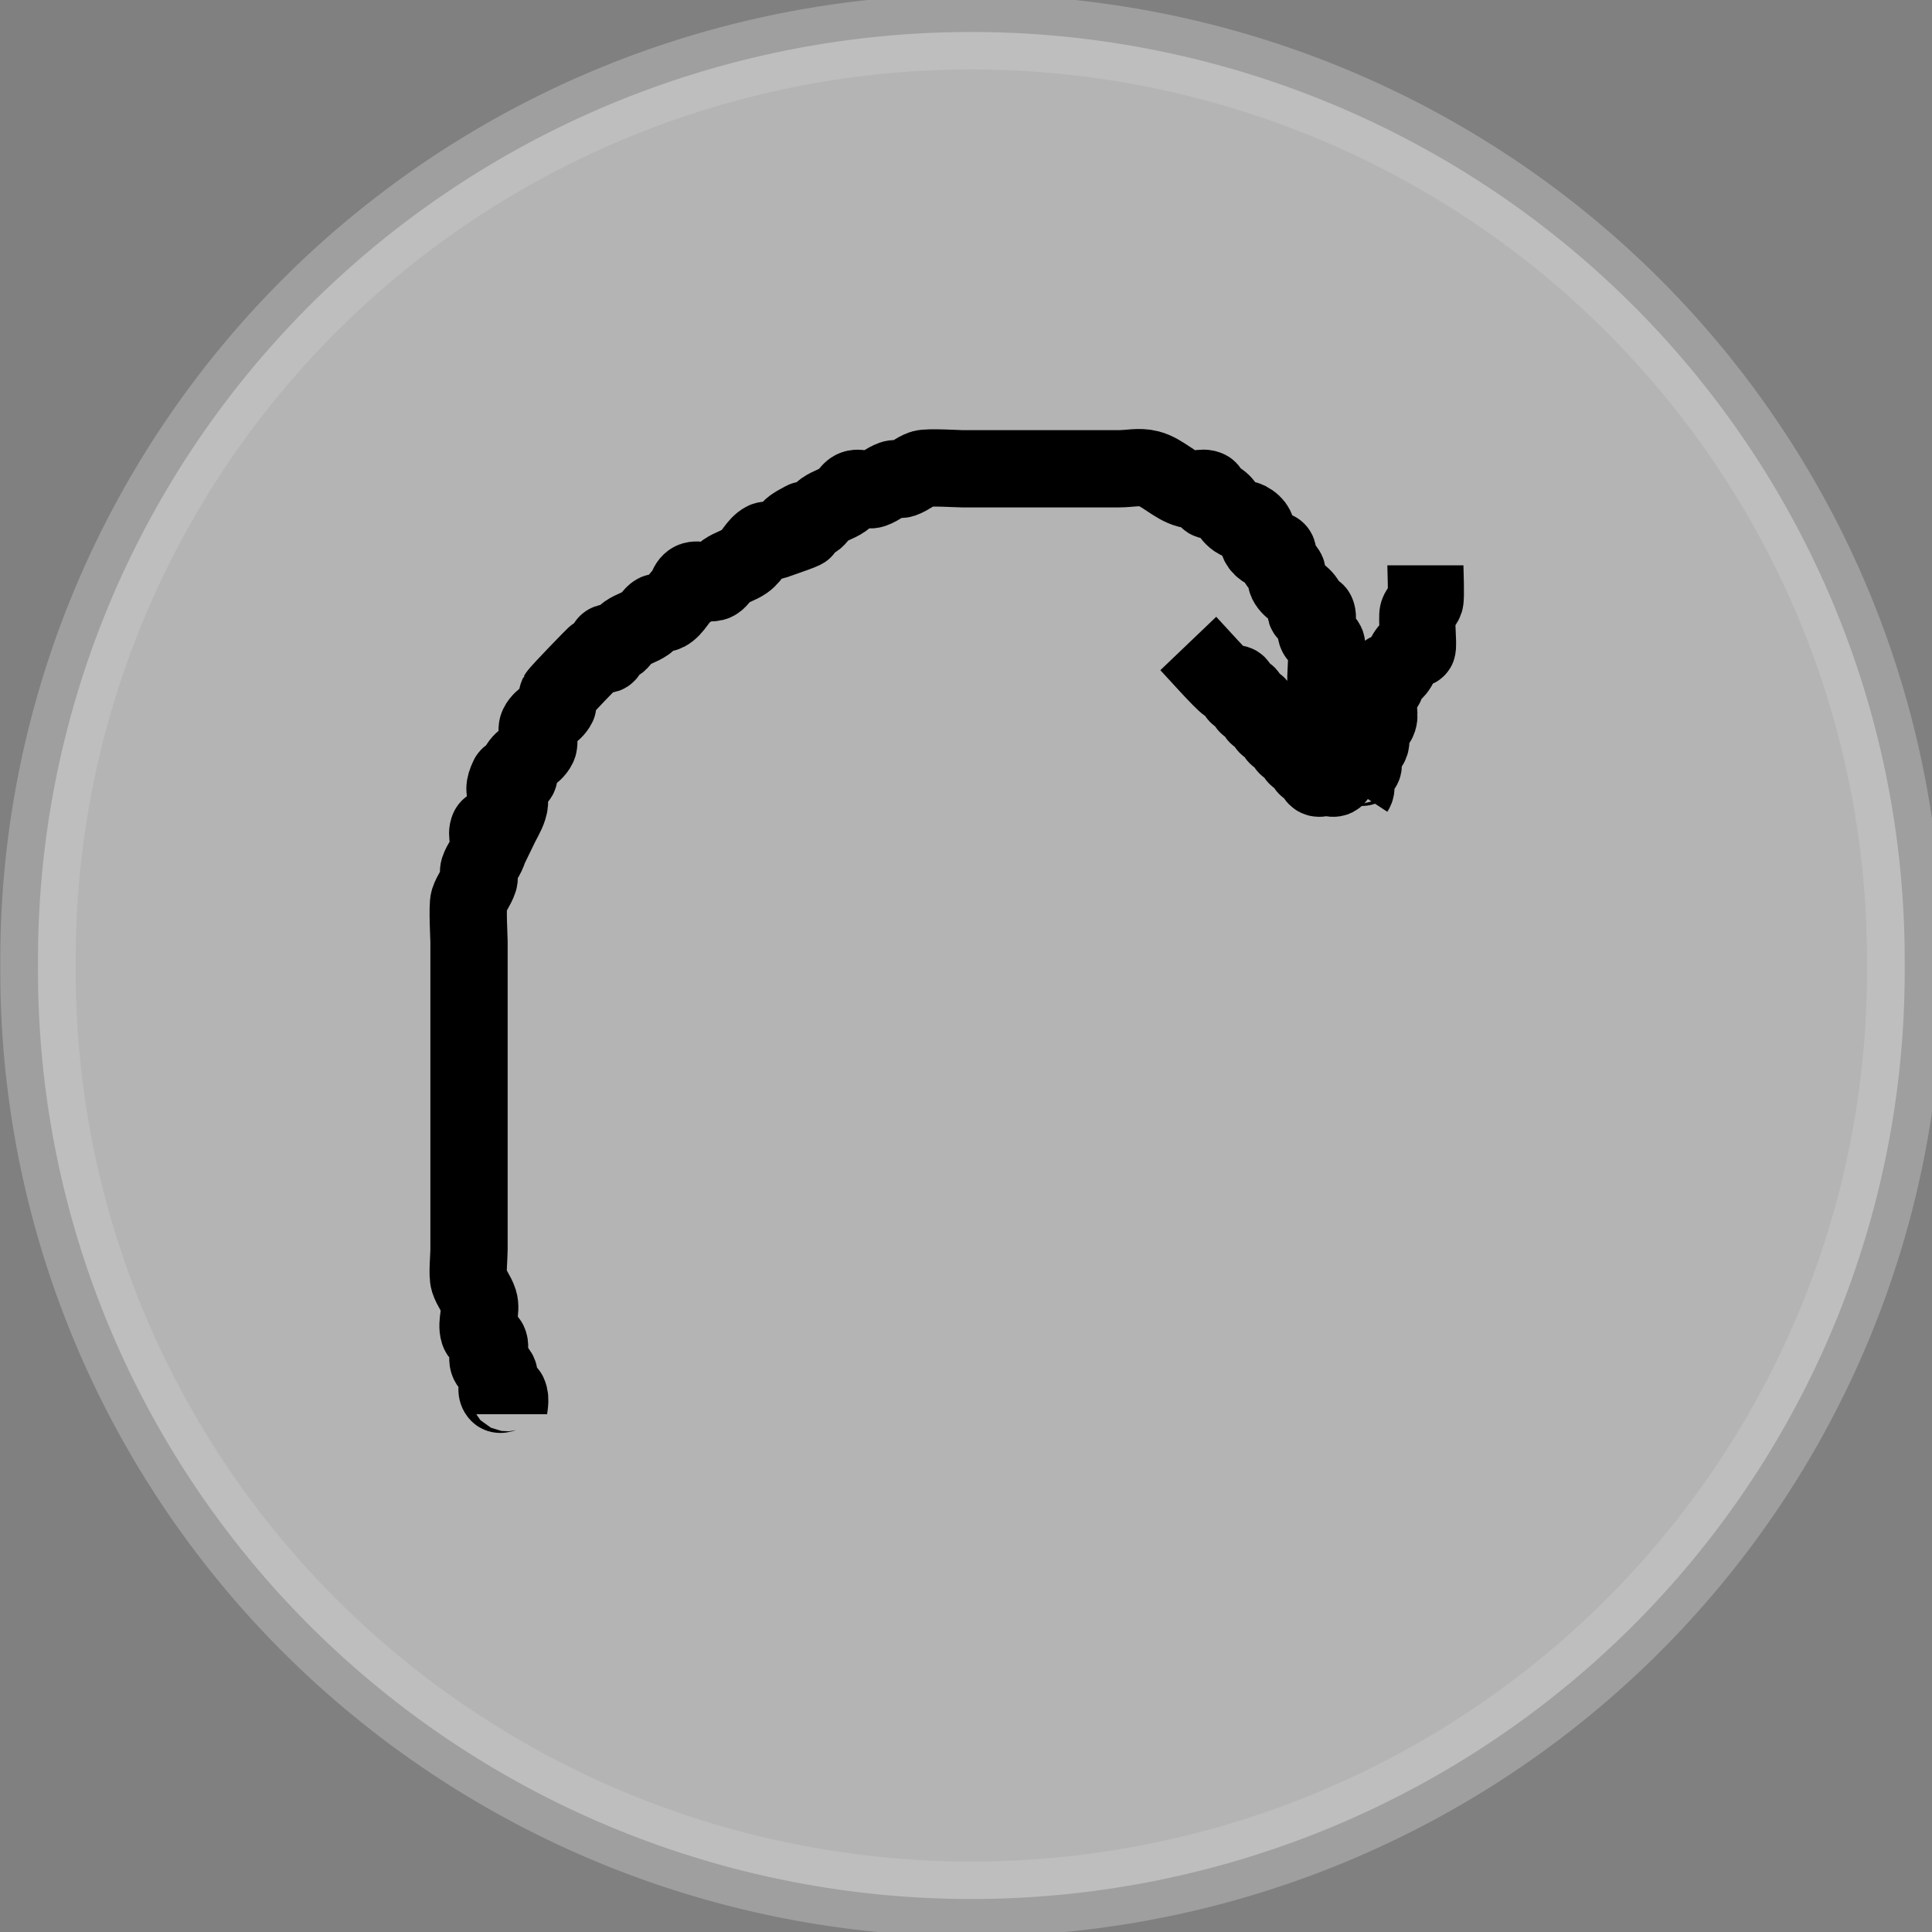 <?xml version="1.0" encoding="UTF-8" standalone="no"?>
<!-- Created with Inkscape (http://www.inkscape.org/) -->

<svg
   xmlns:dc="http://purl.org/dc/elements/1.1/"
   xmlns:cc="http://creativecommons.org/ns#"
   xmlns:rdf="http://www.w3.org/1999/02/22-rdf-syntax-ns#"
   xmlns:svg="http://www.w3.org/2000/svg"
   xmlns="http://www.w3.org/2000/svg"
   xmlns:sodipodi="http://sodipodi.sourceforge.net/DTD/sodipodi-0.dtd"
   xmlns:inkscape="http://www.inkscape.org/namespaces/inkscape"
   width="50"
   height="50"
   id="svg3604"
   version="1.1"
   inkscape:version="0.47pre4 "
   sodipodi:docname="rotate.svg">
  <rect width="100%" height="100%" fill="#808080" stroke="none"/>
  <defs
     id="defs3606">
    <inkscape:perspective
       sodipodi:type="inkscape:persp3d"
       inkscape:vp_x="0 : 526.18109 : 1"
       inkscape:vp_y="0 : 1000 : 0"
       inkscape:vp_z="744.09448 : 526.18109 : 1"
       inkscape:persp3d-origin="372.04724 : 350.78739 : 1"
       id="perspective3612" />
  </defs>
  <sodipodi:namedview
     id="base"
     pagecolor="#ffffff"
     bordercolor="#666666"
     borderopacity="1.0"
     inkscape:pageopacity="0.0"
     inkscape:pageshadow="2"
     inkscape:zoom="3.959798"
     inkscape:cx="69.954749"
     inkscape:cy="10.746328"
     inkscape:document-units="px"
     inkscape:current-layer="layer1"
     showgrid="false"
     inkscape:window-width="1680"
     inkscape:window-height="994"
     inkscape:window-x="-4"
     inkscape:window-y="-4"
     inkscape:window-maximized="1" />
  <g
     inkscape:label="Layer 1"
     inkscape:groupmode="layer"
     id="layer1"
     transform="translate(0,-1002.362)">
    <path
       sodipodi:type="arc"
       style="opacity:0.407;fill:#ffffff;fill-opacity:1;stroke:#cccccc;stroke-width:2"
       id="path3616"
       sodipodi:cx="25.001276"
       sodipodi:cy="24.998724"
       sodipodi:rx="24.748737"
       sodipodi:ry="24.748737"
       d="m 49.75,24.999 a 24.749,24.749 0 1 1 -49.497,0 24.749,24.749 0 1 1 49.497,0 z"
       transform="matrix(0.976,0,0,0.97,0.737,1003.1)" />
    <path
       style="fill:none;stroke:#000000;stroke-width:2;stroke-linecap:butt;stroke-linejoin:miter;stroke-opacity:1;stroke-miterlimit:4;stroke-dasharray:none"
       d="m 13.158,1038.962 c 0,-0.177 0.076,-0.373 0,-0.532 -0.038,-0.079 -0.195,0.063 -0.255,0 -0.12,-0.125 0.076,-0.373 0,-0.532 -0.054,-0.112 -0.201,-0.154 -0.255,-0.266 -0.076,-0.159 0.076,-0.373 0,-0.532 -0.054,-0.112 -0.217,-0.147 -0.255,-0.266 -0.077,-0.239 0.077,-0.558 0,-0.798 -0.06,-0.188 -0.195,-0.344 -0.255,-0.532 -0.048,-0.15 0,-0.623 0,-0.798 0,-0.443 0,-0.886 0,-1.329 0,-1.507 0,-3.014 0,-4.52 0,-0.709 0,-1.418 0,-2.127 0,-0.091 -0.046,-0.92 0,-1.064 0.06,-0.188 0.195,-0.344 0.255,-0.532 0.027,-0.084 -0.027,-0.182 0,-0.266 0.06,-0.188 0.209,-0.34 0.255,-0.532 0.041,-0.172 -0.076,-0.373 0,-0.532 0.038,-0.079 0.17,0 0.255,0 0.085,-0.177 0.195,-0.344 0.255,-0.532 0.128,-0.399 -0.255,-0.266 0,-0.798 0.038,-0.079 0.195,0.063 0.255,0 0.06,-0.063 -0.038,-0.187 0,-0.266 0.108,-0.224 0.403,-0.308 0.51,-0.532 0.076,-0.159 -0.076,-0.373 0,-0.532 0.108,-0.224 0.403,-0.308 0.51,-0.532 0.038,-0.079 -0.038,-0.187 0,-0.266 0.024,-0.051 0.971,-1.038 1.02,-1.064 0.076,-0.04 0.195,0.063 0.255,0 0.06,-0.063 -0.06,-0.203 0,-0.266 0.06,-0.063 0.179,0.04 0.255,0 0.108,-0.056 0.155,-0.196 0.255,-0.266 0.158,-0.11 0.352,-0.156 0.51,-0.266 0.1,-0.07 0.148,-0.21 0.255,-0.266 0.076,-0.04 0.179,0.04 0.255,0 0.215,-0.112 0.31,-0.393 0.51,-0.532 0.128,-0.586 0.525,-0.141 0.765,-0.266 0.108,-0.056 0.155,-0.196 0.255,-0.266 0.158,-0.11 0.352,-0.156 0.51,-0.266 0.2,-0.139 0.295,-0.42 0.51,-0.532 0.076,-0.04 0.174,0.028 0.255,0 1.847,-0.642 -0.402,0.077 0.765,-0.532 0.076,-0.04 0.179,0.04 0.255,0 0.108,-0.056 0.155,-0.196 0.255,-0.266 0.158,-0.11 0.352,-0.156 0.51,-0.266 0.1,-0.07 0.148,-0.21 0.255,-0.266 0.152,-0.079 0.349,0.056 0.51,0 0.18,-0.063 0.33,-0.203 0.51,-0.266 0.081,-0.028 0.174,0.028 0.255,0 0.18,-0.063 0.33,-0.203 0.51,-0.266 0.138,-0.048 0.933,0 1.02,0 0.68,0 1.36,0 2.04,0 0.68,0 1.36,0 2.04,0 0.255,0 0.518,-0.065 0.765,0 0.369,0.096 0.651,0.436 1.02,0.532 0.165,0.043 0.358,-0.079 0.51,0 0.076,0.04 -0.06,0.203 0,0.266 0.06,0.063 0.179,-0.04 0.255,0 0.215,0.112 0.295,0.42 0.51,0.532 0.076,0.04 0.179,-0.04 0.255,0 0.47,0.245 0.041,0.553 0.51,0.798 0.076,0.04 0.195,-0.063 0.255,0 0.06,0.063 -0.038,0.187 0,0.266 0.054,0.112 0.201,0.154 0.255,0.266 0.038,0.079 -0.038,0.187 0,0.266 0.108,0.224 0.403,0.308 0.51,0.532 0.038,0.079 -0.06,0.203 0,0.266 0.06,0.063 0.217,-0.079 0.255,0 0.076,0.159 -0.054,0.364 0,0.532 0.038,0.119 0.201,0.154 0.255,0.266 0.057,0.118 -0.039,0.942 0,1.064 0.038,0.119 0.201,0.154 0.255,0.266 0.038,0.079 0,0.177 0,0.266 0,0.089 0,0.177 0,0.266 0,0.443 0,0.886 0,1.33 0,0.089 0.06,0.203 0,0.266 -0.06,0.063 -0.17,0 -0.255,0 -0.085,0 -0.195,0.063 -0.255,0 -0.06,-0.063 0.06,-0.203 0,-0.266 -0.06,-0.063 -0.195,0.063 -0.255,0 -0.06,-0.063 0.06,-0.203 0,-0.266 -0.06,-0.063 -0.195,0.063 -0.255,0 -0.06,-0.063 0.06,-0.203 0,-0.266 -0.06,-0.063 -0.195,0.063 -0.255,0 -0.06,-0.063 0.06,-0.203 0,-0.266 -0.06,-0.063 -0.195,0.063 -0.255,0 -0.06,-0.063 0.06,-0.203 0,-0.266 -0.06,-0.063 -0.195,0.063 -0.255,0 -0.06,-0.063 0.06,-0.203 0,-0.266 -0.06,-0.063 -0.195,0.063 -0.255,0 -0.06,-0.063 0.06,-0.203 0,-0.266 -0.06,-0.063 -0.195,0.063 -0.255,0 -0.06,-0.063 0.06,-0.203 0,-0.266 -0.06,-0.063 -0.195,0.063 -0.255,0 -0.06,-0.063 0.06,-0.203 0,-0.266 -0.06,-0.063 -0.179,0.04 -0.255,0 -0.118,-0.062 -0.87,-0.907 -1.02,-1.064"
       id="path4270" />
    <path
       style="fill:none;stroke:#000000;stroke-width:1.969;stroke-linecap:butt;stroke-linejoin:miter;stroke-miterlimit:4;stroke-opacity:1;stroke-dasharray:none"
       d="m 35.08,1022.831 c 0.095,-0.145 -0.095,-0.47 0,-0.615 0.047,-0.073 0.154,0.072 0.201,0 0.047,-0.073 -0.03,-0.216 0,-0.307 0.042,-0.13 0.159,-0.178 0.201,-0.307 0.03,-0.091 -0.03,-0.216 0,-0.307 0.042,-0.13 0.159,-0.178 0.201,-0.307 0.06,-0.183 -0.06,-0.431 0,-0.615 0.042,-0.13 0.159,-0.178 0.201,-0.307 0.03,-0.091 -0.047,-0.235 0,-0.307 0.047,-0.073 0.141,0.046 0.201,0 0.17,-0.13 0.233,-0.485 0.402,-0.615 0.06,-0.046 0.154,0.072 0.201,0 0.041,-0.063 -0.04,-0.8 0,-0.922 0.042,-0.13 0.159,-0.178 0.201,-0.307 0.031,-0.094 0,-0.784 0,-0.922"
       id="path4276" />
  </g>
</svg>
